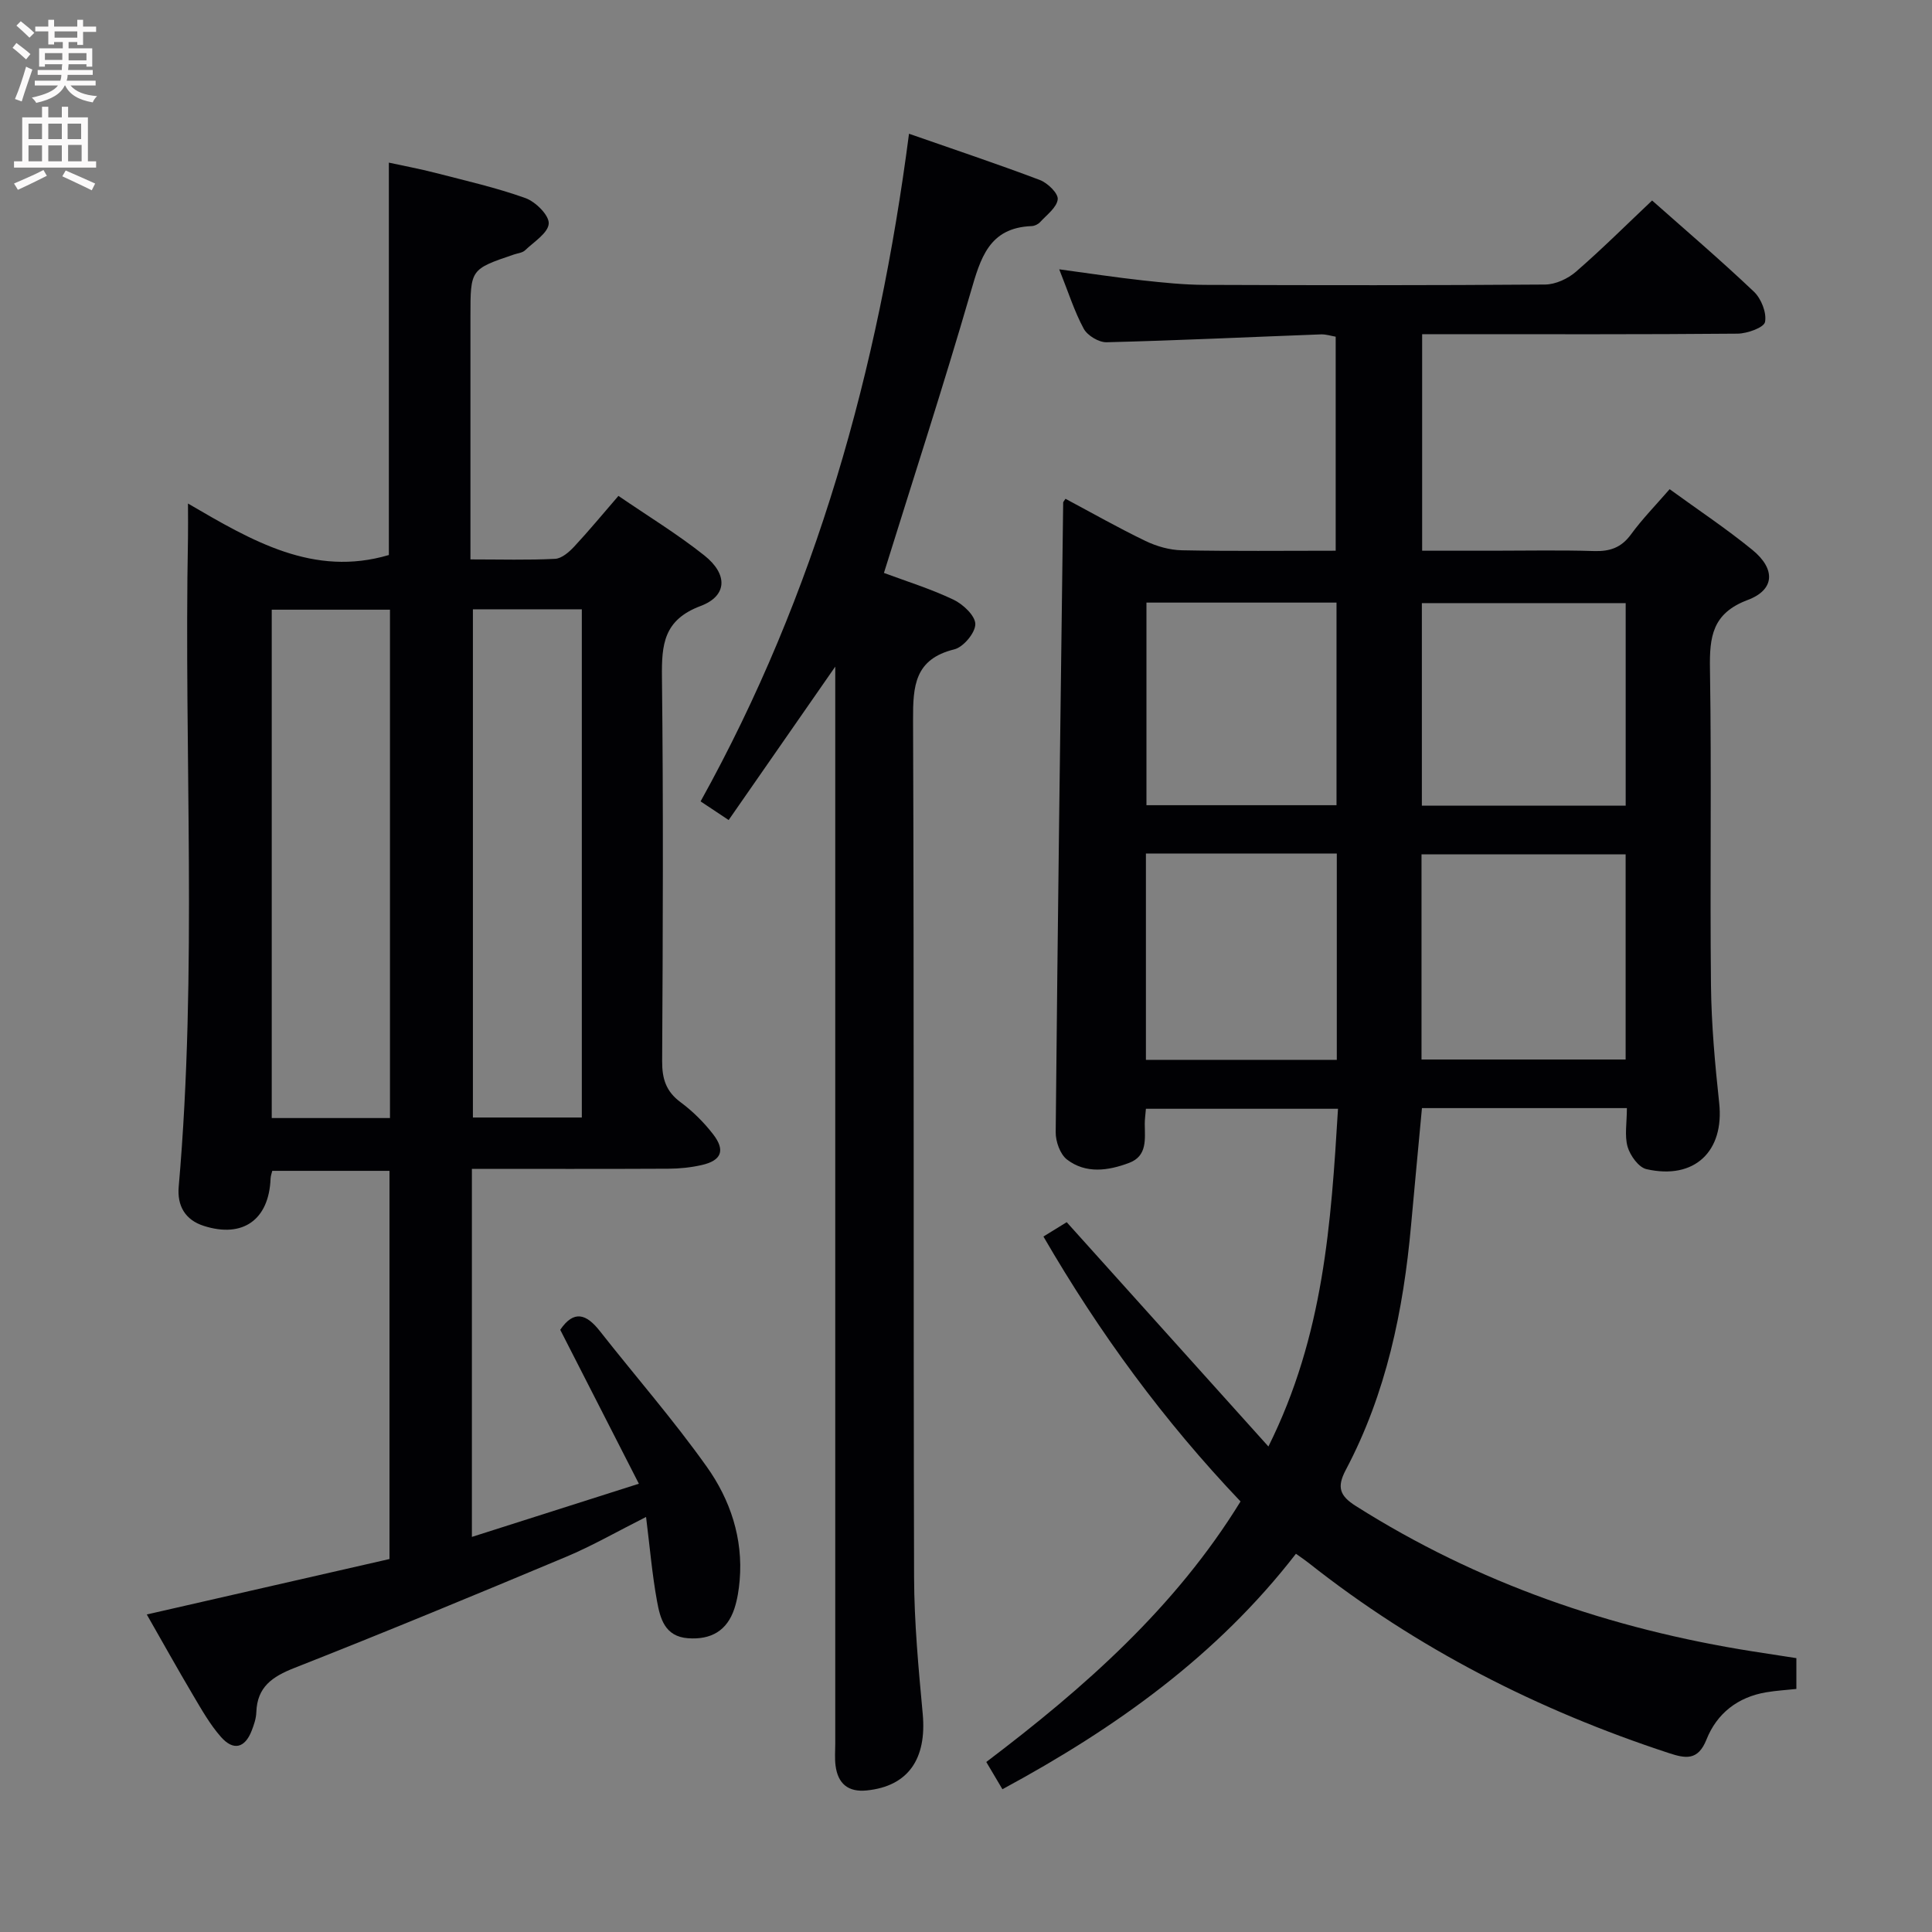 <svg enable-background="new 0 0 400 400" viewBox="0 0 400 400" xmlns="http://www.w3.org/2000/svg"><rect x="0" y="0" width="400" height="400" fill="#808080" stroke="none"/><g fill="#010104"><path d="m336.83 229.42c-14.46 0-28.23 0-42.43 0-.76 8.12-1.52 16.17-2.25 24.22-1.59 17.68-5.14 34.86-13.52 50.69-1.9 3.59-1.25 5.37 2.09 7.48 25.25 15.98 52.83 25.47 82.21 30.1 2.93.46 5.86.91 8.99 1.39v6.38c-2.06.22-4.17.34-6.24.69-5.9.99-10.22 4.38-12.37 9.78-1.76 4.42-4.33 3.94-7.78 2.81-27.11-8.89-52.17-21.64-74.6-39.38-.76-.6-1.57-1.14-2.62-1.89-16.3 21.07-37.26 36.06-60.77 48.75-1.13-1.9-2.17-3.67-3.34-5.64 20.41-15.45 39.16-32.02 52.64-53.94-15.86-16.66-29.2-34.83-40.81-54.85 1.82-1.12 3.47-2.14 4.82-2.97 13.77 15.31 27.38 30.45 41.76 46.44 11.49-23.05 12.96-46.26 14.41-69.92-13.49 0-26.53 0-39.77 0-.09 1.16-.24 2.13-.24 3.1.02 3.16.57 6.67-3.23 8.1-4.32 1.63-8.95 2.31-12.87-.69-1.42-1.09-2.36-3.73-2.34-5.66.41-43.46.99-86.92 1.55-130.38 0-.12.15-.24.48-.76 5.48 2.92 10.93 6.02 16.56 8.73 2.3 1.11 4.99 1.88 7.53 1.93 10.49.21 20.98.09 31.85.09 0-14.8 0-29.37 0-44.31-.9-.15-1.99-.52-3.07-.48-14.79.55-29.57 1.26-44.36 1.63-1.6.04-3.96-1.38-4.73-2.79-1.95-3.6-3.19-7.59-5.08-12.31 6.25.84 11.71 1.68 17.19 2.28 4.29.47 8.61.92 12.92.94 23.5.09 46.99.11 70.49-.07 2.16-.02 4.71-1.2 6.38-2.65 5.39-4.68 10.46-9.73 15.77-14.75 6.72 5.96 14.07 12.23 21.07 18.87 1.52 1.44 2.68 4.36 2.31 6.28-.22 1.16-3.68 2.4-5.69 2.42-19.83.18-39.66.11-59.49.11-1.81 0-3.62 0-5.81 0v44.83h14.62c7 0 14-.15 20.99.07 3.28.1 5.63-.71 7.63-3.45 2.33-3.19 5.12-6.04 8-9.36 5.91 4.3 11.73 8.16 17.12 12.56 4.84 3.95 4.69 8.25-.94 10.37-7.38 2.77-7.94 7.64-7.83 14.32.35 21.82-.02 43.66.21 65.49.09 8.12.83 16.27 1.7 24.35 1.08 9.98-5.09 15.96-15.06 13.69-1.62-.37-3.36-2.8-3.9-4.62-.66-2.31-.15-4.95-.15-8.02zm-42.52-10.06h42.26c0-14.41 0-28.35 0-42.48-14.26 0-28.26 0-42.26 0zm42.27-52.56c0-14.2 0-27.95 0-41.93-14.25 0-28.26 0-42.2 0v41.93zm-59.81 9.91c-13.5 0-26.42 0-39.52 0v42.72h39.52c0-14.35 0-28.32 0-42.72zm-39.41-51.95v41.95h39.35c0-14.06 0-27.83 0-41.95-13.22 0-26.29 0-39.35 0z"/><path d="m115.99 275.32c2.83-4.17 5.42-3.26 8.16.21 7.39 9.4 15.28 18.43 22.19 28.16 4.85 6.82 7.54 14.82 6.8 23.51-.17 1.97-.48 3.97-1.09 5.84-1.51 4.58-4.83 6.49-9.61 6.14-4.82-.36-5.76-4.12-6.41-7.67-1.01-5.52-1.48-11.13-2.27-17.44-5.98 3.01-11.13 5.98-16.57 8.26-18.68 7.83-37.39 15.58-56.24 23-4.58 1.8-7.7 3.93-7.88 9.16-.04 1.3-.49 2.62-.97 3.85-1.39 3.56-3.76 4.21-6.34 1.29-2.28-2.58-4.02-5.67-5.79-8.66-3.2-5.4-6.26-10.9-9.58-16.71 17-3.88 33.47-7.65 50.25-11.48 0-26.76 0-53.35 0-80.37-7.84 0-15.89 0-24.27 0-.09.4-.32 1-.35 1.6-.32 8.51-5.73 12.4-13.85 9.79-3.83-1.23-5.52-4.15-5.17-8.11 3.91-44.74 1.06-89.57 1.92-134.35.04-1.97 0-3.95 0-7.09 13.28 7.75 26.01 15.27 41.59 10.66 0-26.57 0-53.49 0-81.24 3.09.67 6.39 1.29 9.63 2.12 6.25 1.62 12.58 3.05 18.64 5.22 2.1.75 4.92 3.55 4.83 5.27-.11 1.95-3.07 3.79-4.91 5.55-.55.52-1.53.6-2.32.87-8.98 3.05-8.98 3.05-8.98 12.78v44.5 5.84c6.29 0 11.92.17 17.53-.12 1.37-.07 2.89-1.4 3.94-2.52 3.04-3.26 5.88-6.71 9.17-10.51 6.12 4.19 12.23 7.91 17.79 12.33 4.9 3.9 4.78 8.38-.79 10.47-7.63 2.87-8.07 7.95-7.99 14.74.3 26.49.19 53 .04 79.49-.02 3.65.8 6.27 3.81 8.5 2.51 1.86 4.82 4.15 6.73 6.62 2.6 3.35 1.75 5.46-2.35 6.39-2.24.51-4.6.75-6.9.76-13.46.07-26.93.03-40.68.03v76.2c11.23-3.58 22.18-7.07 34.57-11.01-5.57-10.92-10.87-21.29-16.28-31.87zm-59.73-149.09v105.25h24.48c0-35.24 0-70.13 0-105.25-8.18 0-16.11 0-24.48 0zm41.65-.08v105.22h22.55c0-35.33 0-70.2 0-105.22-7.67 0-14.97 0-22.55 0z"/><path d="m183.01 118.62c4.51 1.68 9.6 3.26 14.37 5.52 1.99.94 4.54 3.33 4.55 5.07.01 1.8-2.47 4.77-4.35 5.23-8.22 2.02-8.57 7.58-8.54 14.6.22 59.16.05 118.31.21 177.47.03 9.45.92 18.91 1.79 28.33.86 9.36-3.04 14.98-11.57 15.85-3.87.4-6-1.4-6.48-5.16-.19-1.48-.06-3-.06-4.49 0-72.16 0-144.31 0-216.47 0-1.81 0-3.61 0-6.55-7.71 11.1-14.81 21.32-22.07 31.76-2.35-1.56-3.96-2.63-5.81-3.86 23.92-43.12 36.8-89.36 43.15-138.23 9.3 3.25 18.27 6.24 27.1 9.58 1.6.61 3.82 2.76 3.69 3.99-.18 1.69-2.27 3.22-3.64 4.72-.41.45-1.16.81-1.77.83-8.86.34-10.58 6.7-12.62 13.7-5.63 19.4-11.88 38.61-17.95 58.11z"/></g><path d="m2.6 9.9.8-1c.9.7 1.9 1.4 2.9 2.3l-.9 1.1c-1.1-1-2-1.8-2.8-2.4zm.5 10.6c.9-2.1 1.6-4.3 2.3-6.7.4.2.8.4 1.3.6-.7 2.1-1.5 4.3-2.2 6.6zm.3-15.2.9-.9c1 .8 2 1.6 2.8 2.4l-1 1c-.9-.9-1.8-1.7-2.7-2.5zm12.6-1.2h1.2v1.4h2.7v1.1h-2.7v2.7h-1.2v-.6h-1.8v1.3h4.9v3.8h-1.2v-.5h-3.7c0 .4-.1.9-.1 1.2h5.1v1h-5.2c0 .5-.1.9-.2 1.2h6v1h-5.2c1.1 1.3 2.9 2 5.5 2.2-.4.4-.7.8-.9 1.3-2.9-.5-4.8-1.6-5.7-3.5h-.1c-.8 1.7-2.7 2.9-5.9 3.6-.2-.4-.6-.8-.9-1.1 2.8-.6 4.6-1.4 5.4-2.5h-4.8v-1h5.3c.1-.3.2-.7.2-1.2h-4.9v-1h5c0-.4 0-.8.1-1.2h-3.6v.5h-1.2v-3.8h4.9v-1.3h-1.8v.5h-1.2v-2.7h-2.7v-1h2.7v-1.4h1.2v1.4h4.8zm-6.7 8.3h3.6c0-.4 0-.9 0-1.4h-3.6zm1.9-4.6h4.8v-1.3h-4.7v1.3zm6.7 3.2h-3.7v1.5h3.7z" fill="#fbfafa"/><path d="m8.7 22.1h1.3v2.2h2.8v-2.2h1.3v2.2h4.1v9.1h1.7v1.3h-17v-1.3h1.7v-9.1h4.1zm.3 13.1.7 1.2c-1.8.9-3.8 1.9-6 2.9-.2-.4-.5-.8-.8-1.3 2.3-1 4.4-1.9 6.1-2.8zm-3.1-6.4h2.8v-3.2h-2.8zm0 4.6h2.8v-3.3h-2.8zm4.1-4.6h2.8v-3.2h-2.8zm0 4.6h2.8v-3.3h-2.8zm3.6 1.9c2.1.9 4.1 1.8 6.1 2.7l-.7 1.4c-2.2-1.1-4.2-2-6.1-2.9zm3.2-9.7h-2.8v3.2h2.8zm-2.7 7.8h2.8v-3.4h-2.8z" fill="#fbfafa"/></svg>